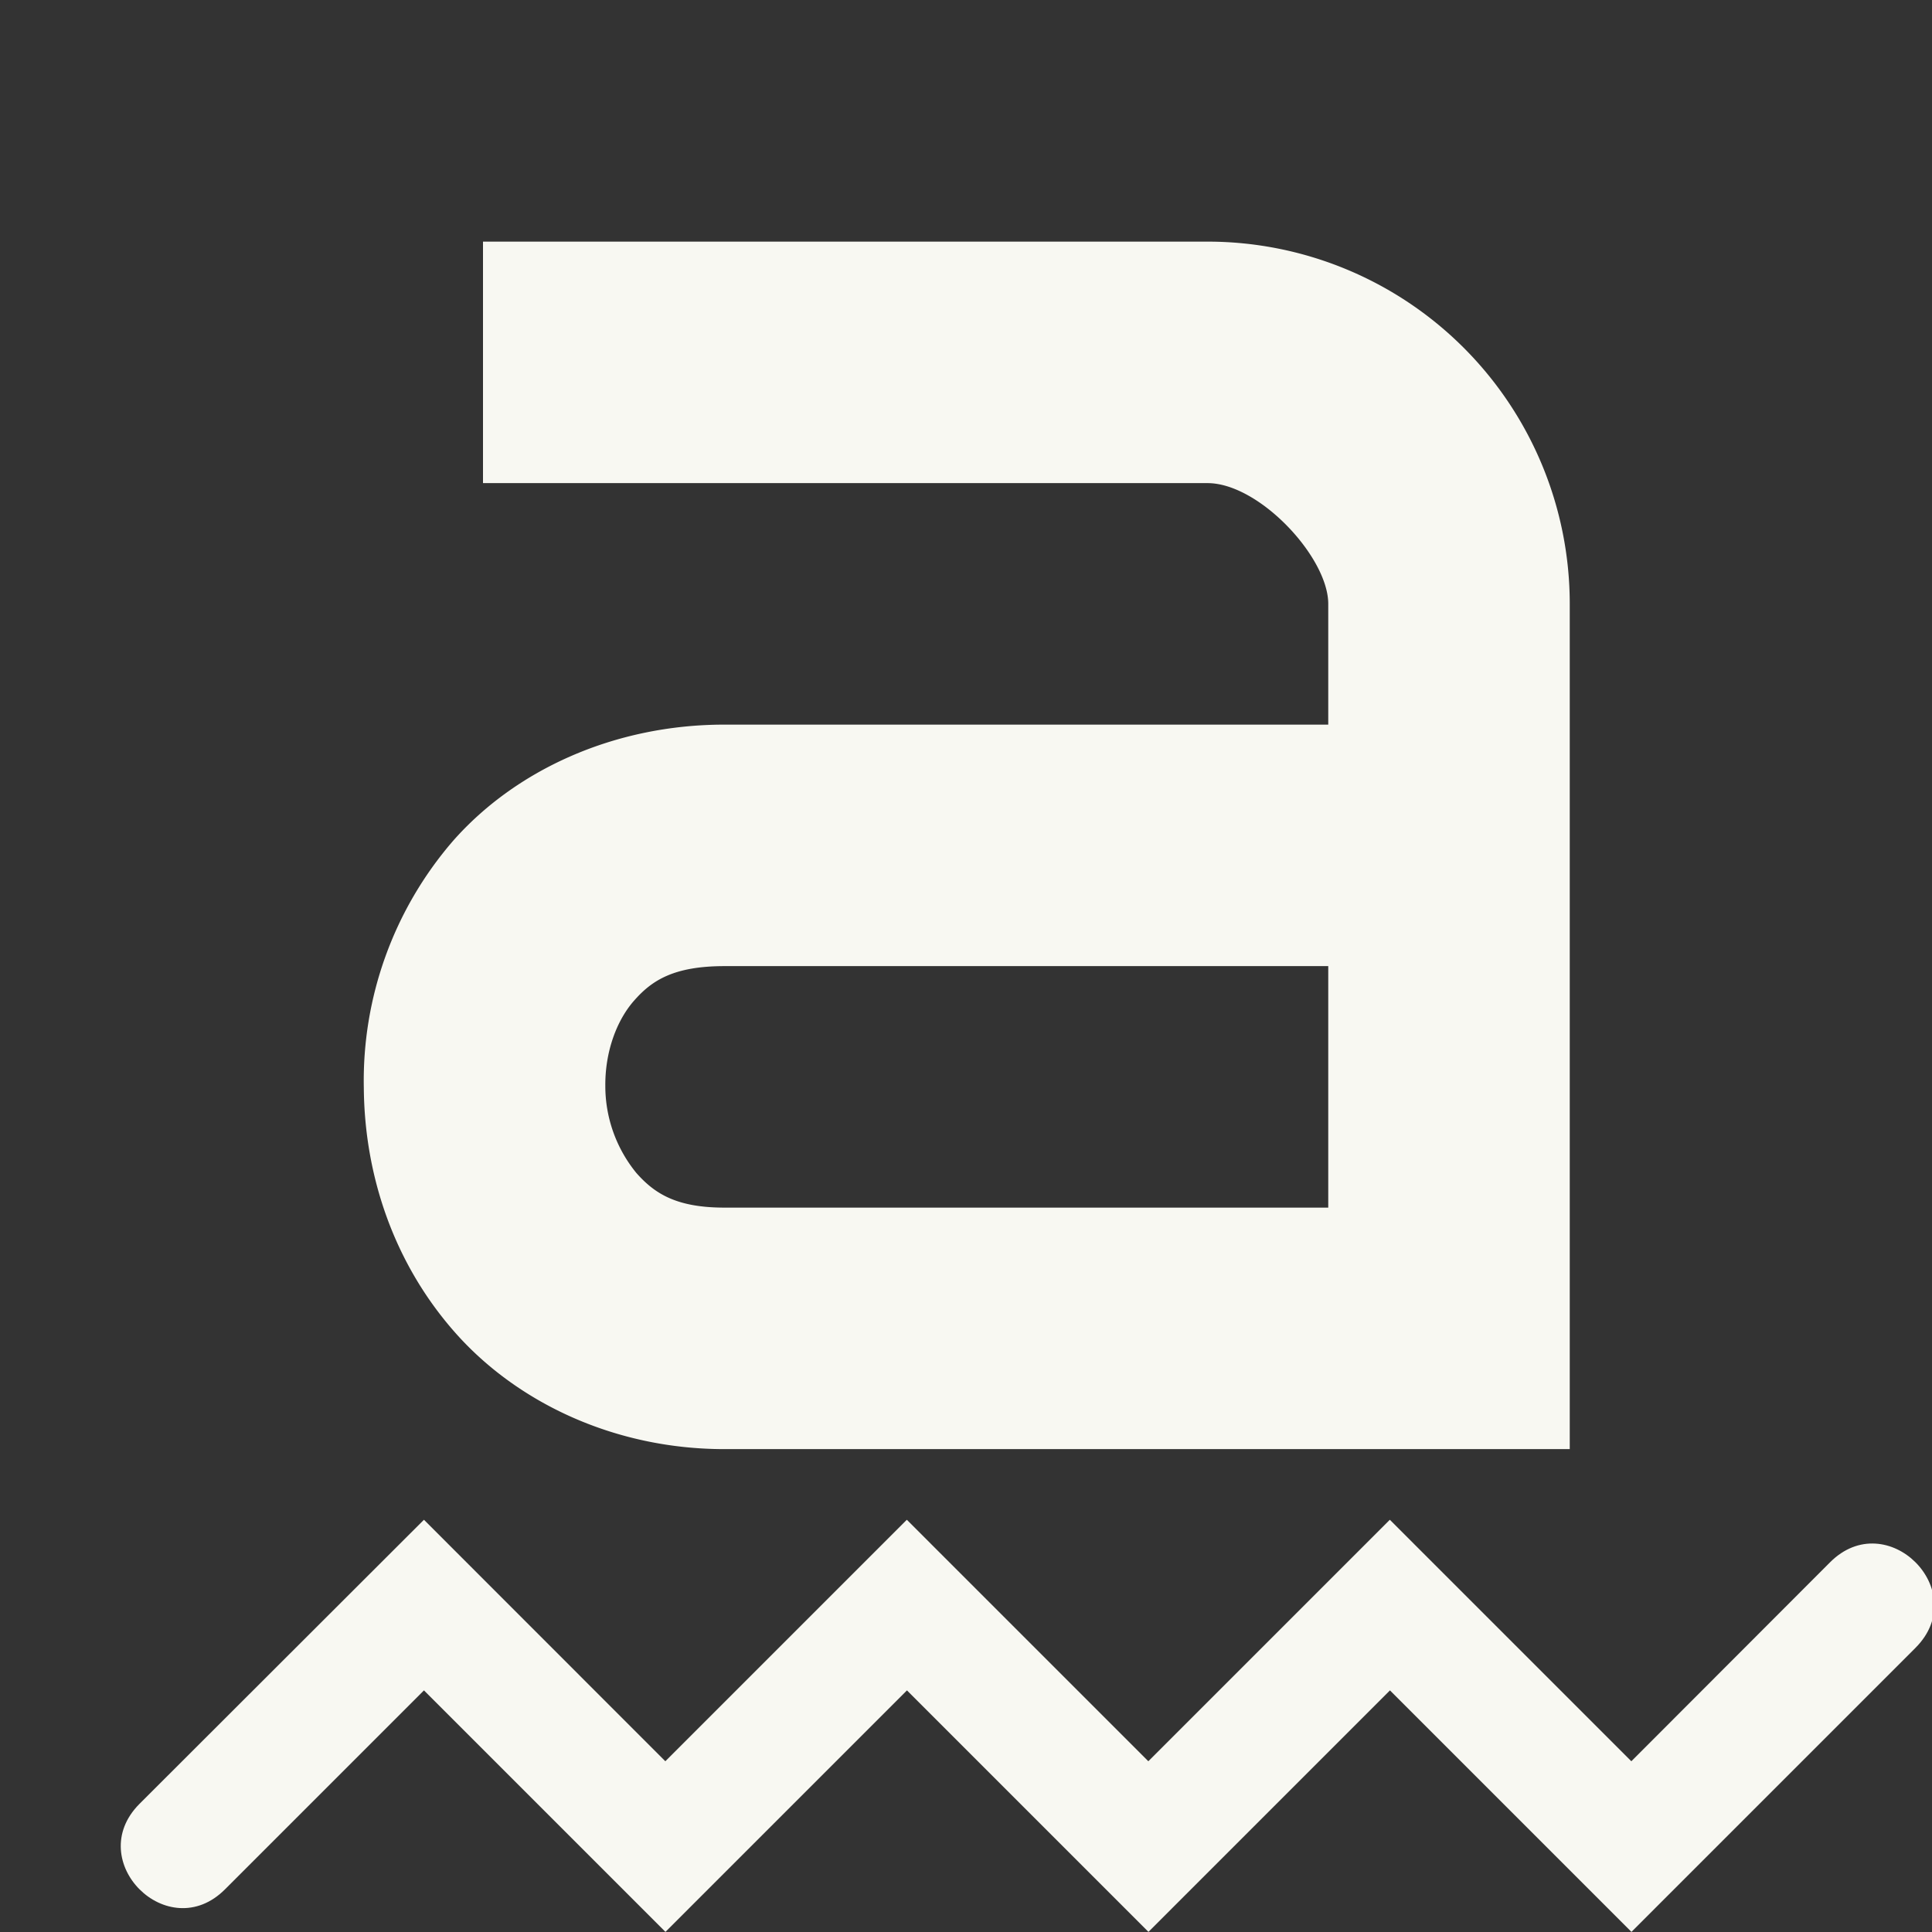 <svg width="16" height="16" version="1.1">
 <rect width="100%" height="100%" fill="#333333" stroke="none"/>
 <path d="m4 2.001v2h6c0.428 0 1 0.614 1 1v1h-5c-0.92 0-1.736 0.38-2.25 0.965a3.037 3.037 0 0 0-0.737 2.045c6e-3 0.72 0.246 1.449 0.758 2.027 0.513 0.579 1.32 0.963 2.229 0.963h7v-7a3 3 0 0 0-3-3zm2 6h5v2h-5c-0.398 0-0.579-0.116-0.73-0.287a1.138 1.138 0 0 1-0.257-0.723c-2e-3 -0.28 0.093-0.54 0.239-0.705 0.145-0.165 0.325-0.285 0.748-0.285z" fill="#f8f8f2"/>
 <path d="m3.511 12.586-2.356 2.353c-0.471 0.473 0.238 1.18 0.709 0.707l1.647-1.647 2 2 2-2 2 2 2-2 2 2 2.353-2.353c0.471-0.473-0.238-1.18-0.709-0.707l-1.645 1.647-2-2-2 2-2-2-2 2z" fill="#f8f8f2"/>
</svg>
